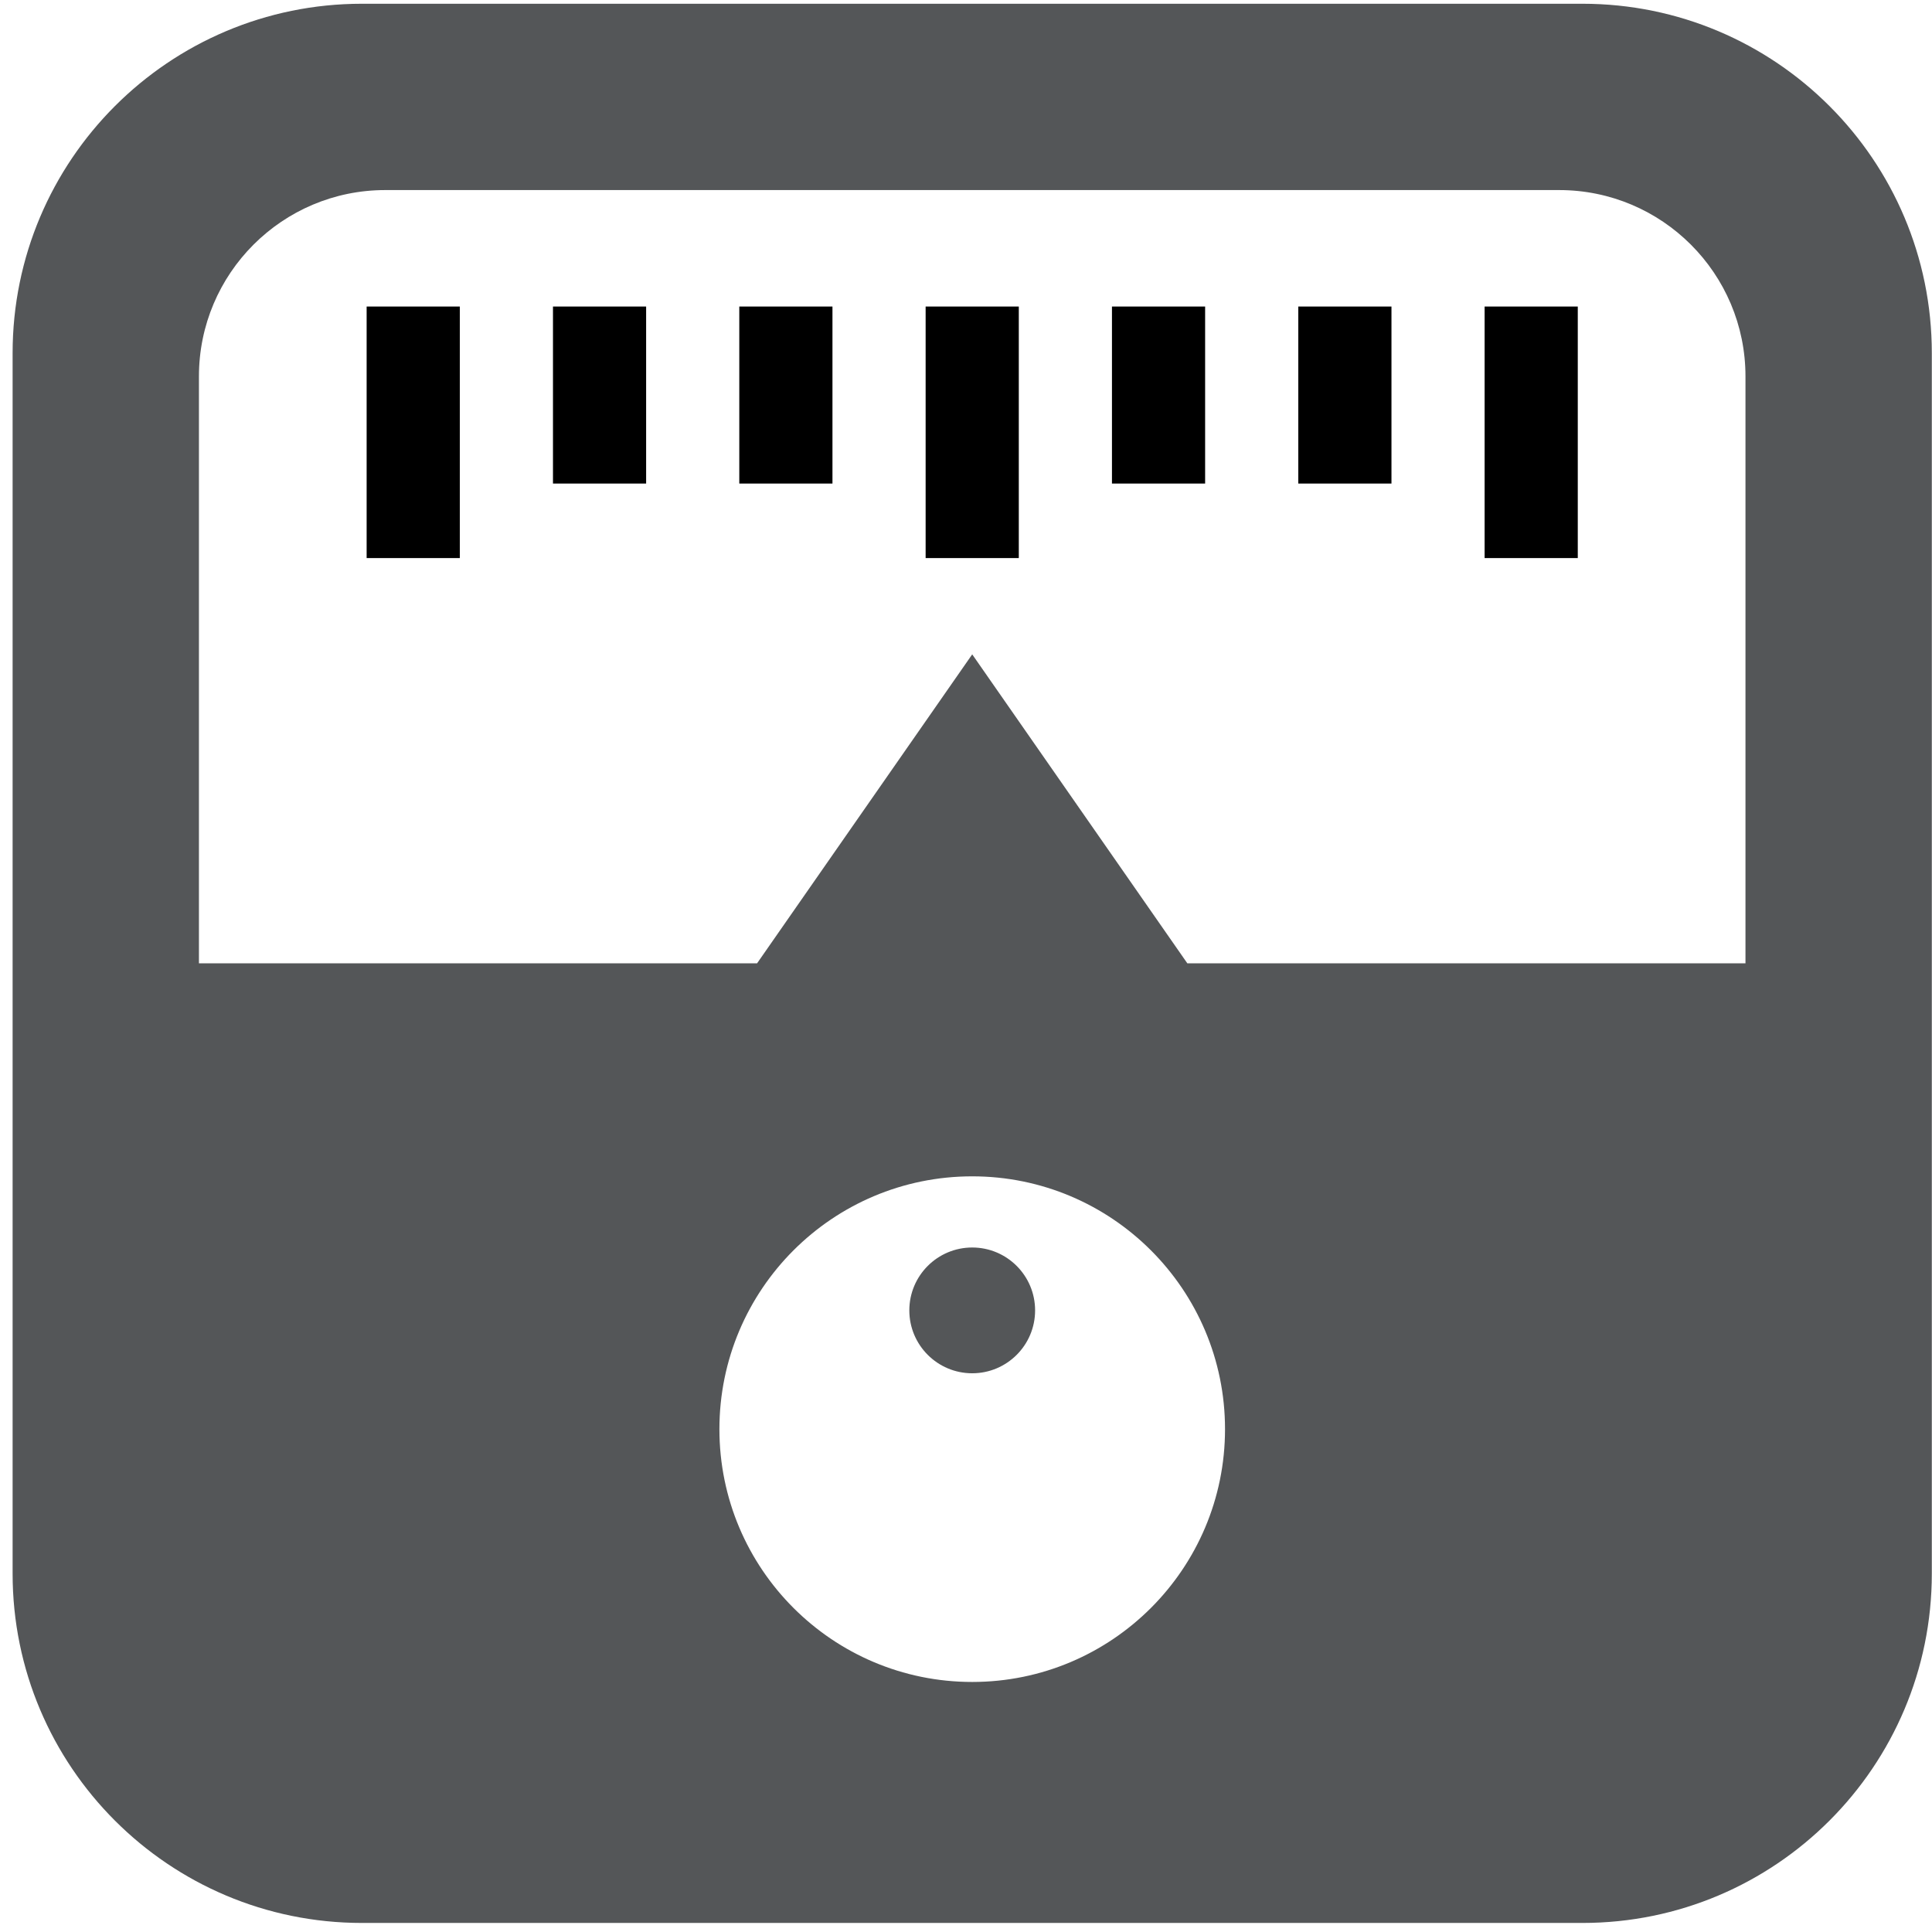 <?xml version="1.0" encoding="UTF-8" standalone="no"?>
<svg width="200px" height="200px" viewBox="0 0 200 200" version="1.1" xmlns="http://www.w3.org/2000/svg" xmlns:xlink="http://www.w3.org/1999/xlink">
    <!-- Generator: Sketch 44.1 (41455) - http://www.bohemiancoding.com/sketch -->
    <title>device-control</title>
    <desc>Created with Sketch.</desc>
    <defs></defs>
    <g id="Page-1" stroke="none" stroke-width="1" fill="none" fill-rule="evenodd">
        <g id="device-control">
            <path d="M95.821,57.772 L105.466,57.772 L105.466,31.732 L95.821,31.732 L95.821,57.772 Z M153.687,57.772 L163.331,57.772 L163.331,31.732 L153.687,31.732 L153.687,57.772 Z M134.399,50.057 L144.044,50.057 L144.044,31.732 L134.399,31.732 L134.399,50.057 Z M115.11,50.057 L124.754,50.057 L124.754,31.732 L115.11,31.732 L115.11,50.057 Z M76.532,50.057 L86.176,50.057 L86.176,31.732 L76.532,31.732 L76.532,50.057 Z M57.244,50.057 L66.887,50.057 L66.887,31.732 L57.244,31.732 L57.244,50.057 Z M37.954,57.772 L47.599,57.772 L47.599,31.732 L37.954,31.732 L37.954,57.772 Z" id="Fill-97" fill="@color0"></path>
            <path d="M107.153,135.651 C107.153,139.246 104.239,142.161 100.643,142.161 C97.048,142.161 94.133,139.246 94.133,135.651 C94.133,132.055 97.048,129.141 100.643,129.141 C104.239,129.141 107.153,132.055 107.153,135.651 L107.153,135.651 Z M180.691,99.725 L122.914,99.725 L100.643,67.739 L78.371,99.725 L20.594,99.725 L20.594,38.965 C20.594,28.312 29.23,19.676 39.883,19.676 L161.403,19.676 C172.056,19.676 180.691,28.312 180.691,38.965 L180.691,99.725 Z M100.643,174.116 C86.189,174.116 74.473,162.398 74.473,147.945 C74.473,133.492 86.189,121.774 100.643,121.774 C115.096,121.774 126.814,133.492 126.814,147.945 C126.814,162.398 115.096,174.116 100.643,174.116 L100.643,174.116 Z M163.814,0.388 L37.472,0.388 C17.497,0.388 1.305,16.58 1.305,36.555 L1.305,162.896 C1.305,182.87 17.497,199.063 37.472,199.063 L163.814,199.063 C183.789,199.063 199.981,182.87 199.981,162.896 L199.981,36.555 C199.981,16.58 183.789,0.388 163.814,0.388 L163.814,0.388 Z" id="Fill-98" fill="#545658"></path>
        </g>
    </g>
</svg>
